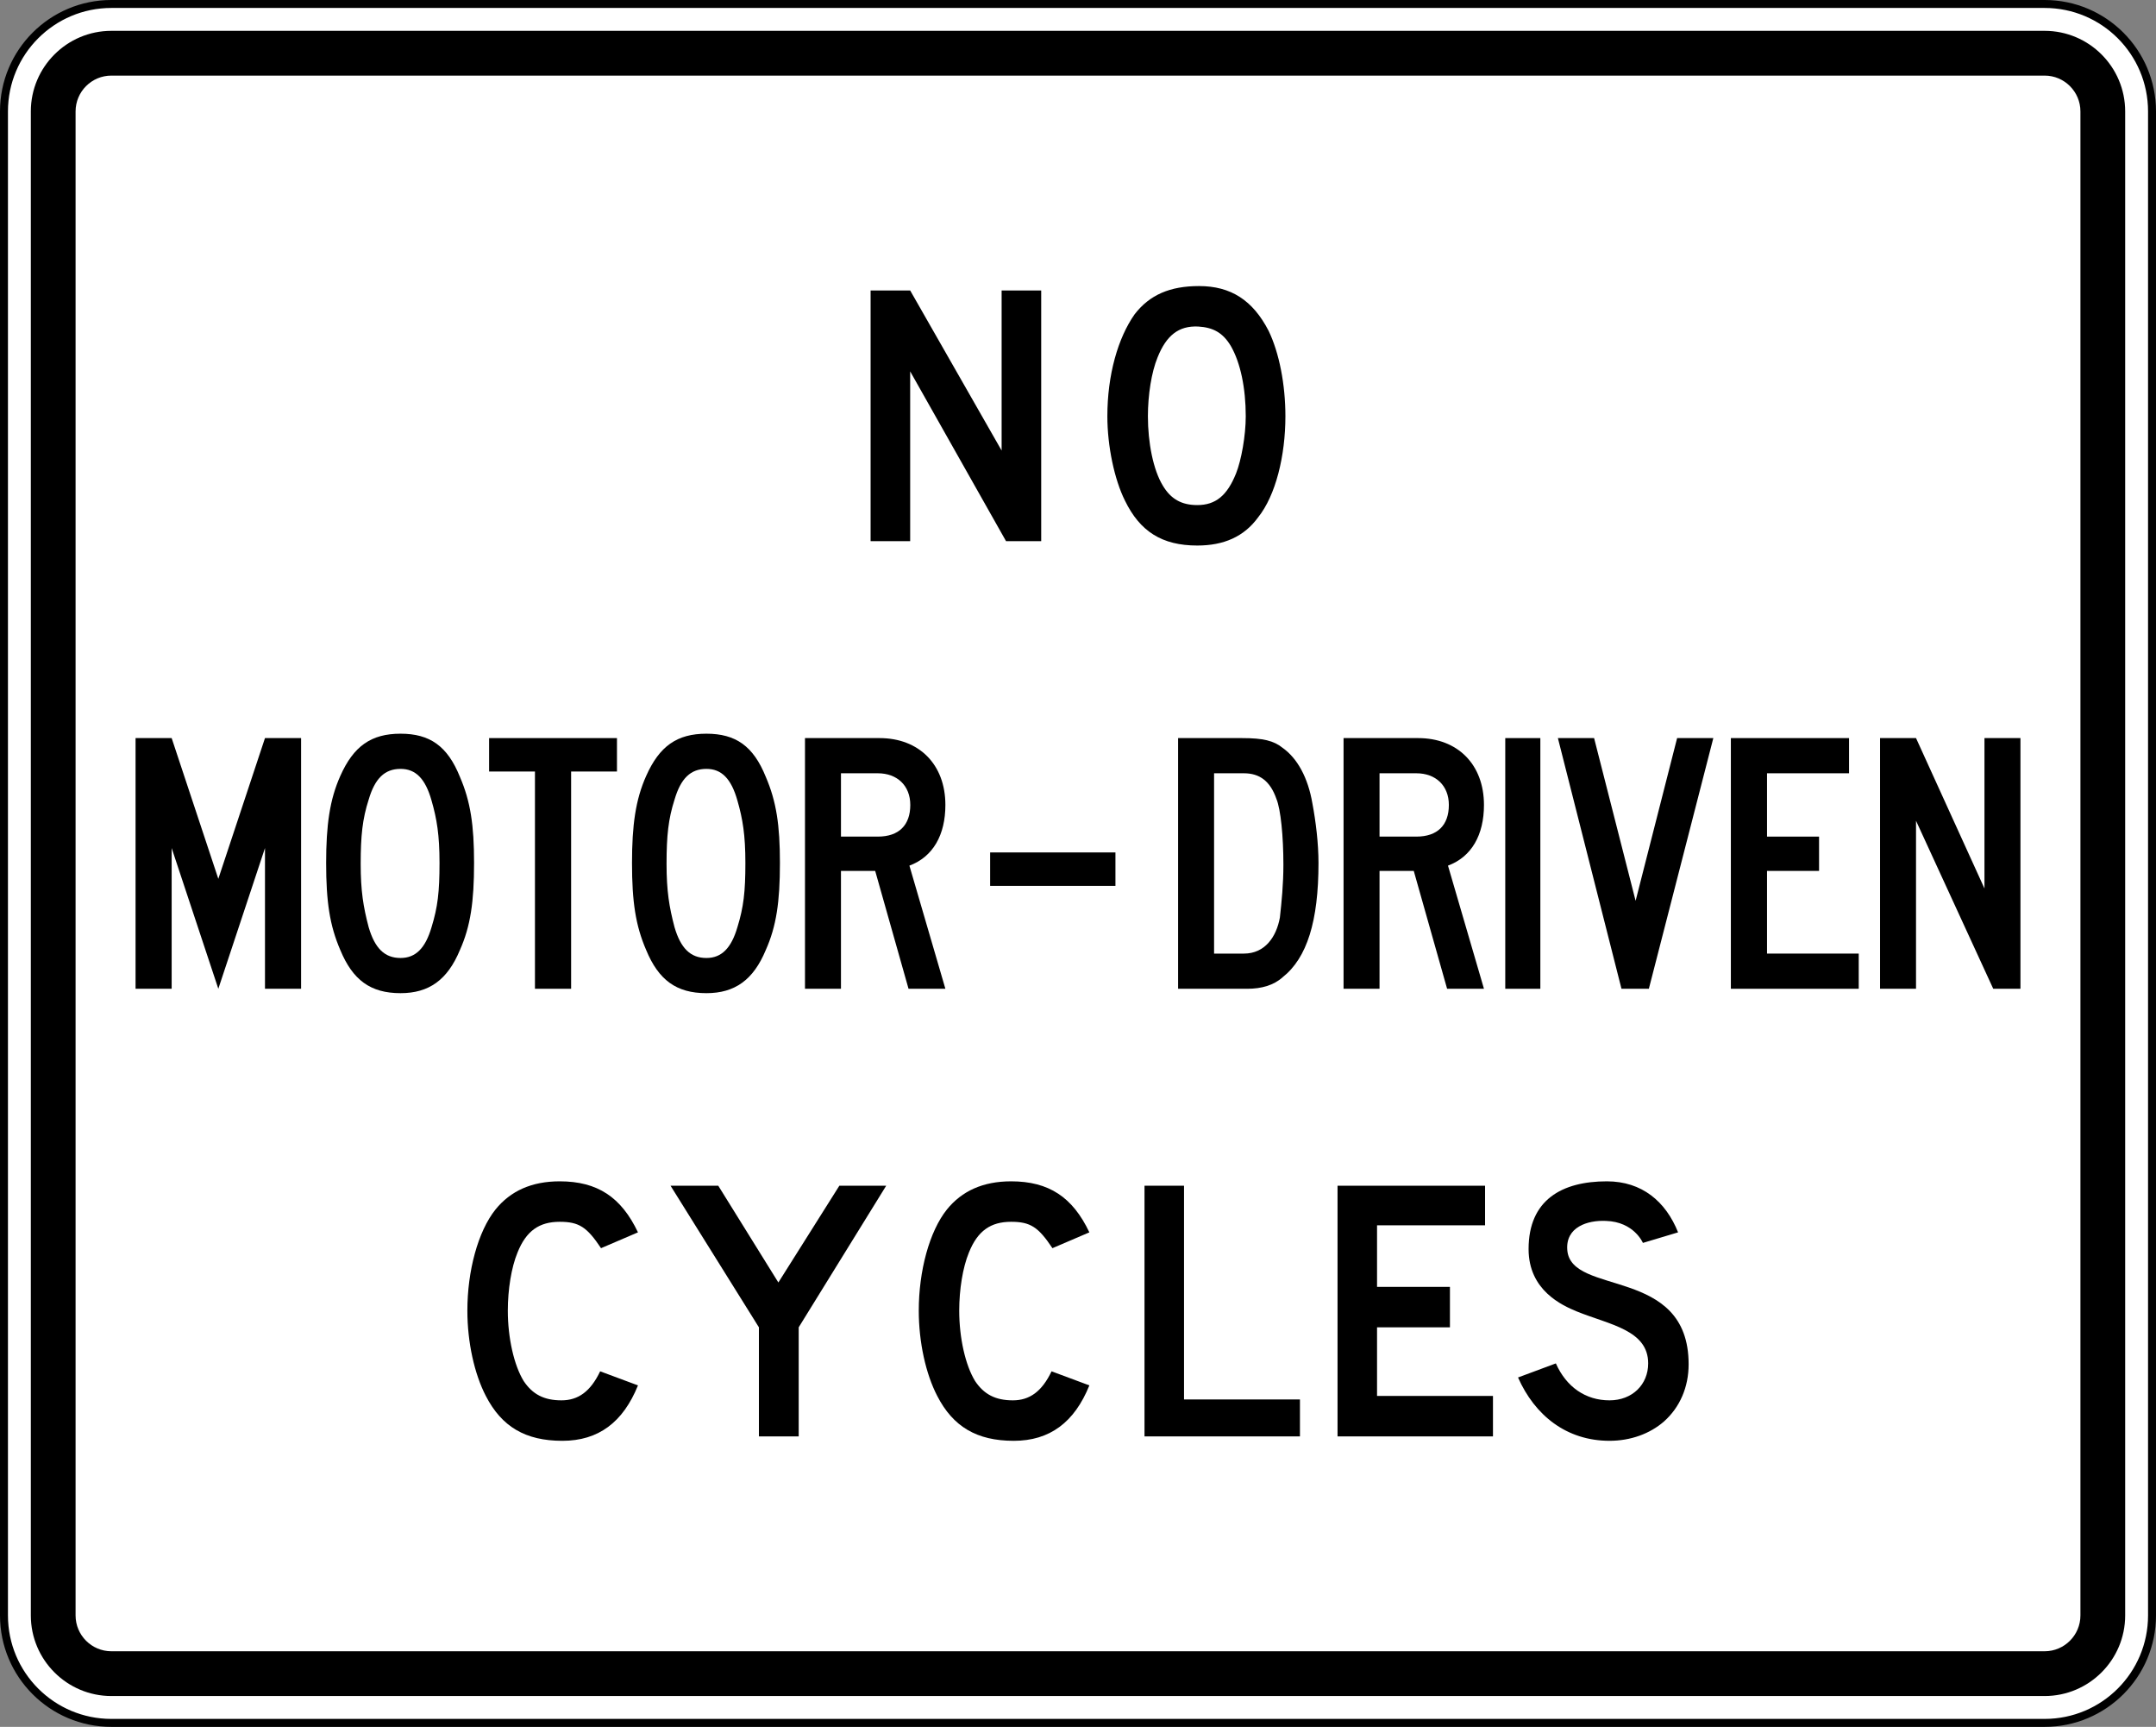 <?xml version="1.0" encoding="UTF-8" standalone="no"?>
<!-- Generator: Adobe Illustrator 13.0.0, SVG Export Plug-In  -->

<svg
   xmlns:dc="http://purl.org/dc/elements/1.1/"
   xmlns:cc="http://creativecommons.org/ns#"
   xmlns:rdf="http://www.w3.org/1999/02/22-rdf-syntax-ns#"
   xmlns:svg="http://www.w3.org/2000/svg"
   xmlns="http://www.w3.org/2000/svg"
   xmlns:sodipodi="http://sodipodi.sourceforge.net/DTD/sodipodi-0.dtd"
   xmlns:inkscape="http://www.inkscape.org/namespaces/inkscape"
   version="1.1"
   x="0px"
   y="0px"
   width="2710"
   height="2170"
   viewBox="-0.937 -0.042 2710 2170"
   enable-background="new -0.937 -0.042 576 660"
   xml:space="preserve"
   id="svg2"
   inkscape:version="0.48.2 r9819"
   sodipodi:docname="AJAX4.svg"><rect x="-0.937" y="-0.042" width="2710" height="2170" fill="#808080" stroke="none"/><sodipodi:namedview
   pagecolor="#ffffff"
   bordercolor="#666666"
   borderopacity="1"
   objecttolerance="10"
   gridtolerance="10"
   guidetolerance="10"
   inkscape:pageopacity="0"
   inkscape:pageshadow="2"
   inkscape:window-width="1280"
   inkscape:window-height="1004"
   id="namedview42"
   showgrid="false"
   fit-margin-top="0"
   fit-margin-left="0"
   fit-margin-right="0"
   fit-margin-bottom="0"
   inkscape:zoom="0.25284424"
   inkscape:cx="728.79526"
   inkscape:cy="1282.7097"
   inkscape:window-x="-8"
   inkscape:window-y="-8"
   inkscape:window-maximized="1"
   inkscape:current-layer="svg2" />
<defs
   id="defs4">
</defs>


















<path
   inkscape:connector-curvature="0"
   style="fill:#ffffff;fill-rule:nonzero;stroke:#000000;stroke-width:10;stroke-linecap:butt;stroke-linejoin:miter;stroke-miterlimit:4;stroke-opacity:1;stroke-dasharray:none"
   d="m 2704.066,2029.956 c 0,74.562 -60.438,135 -135,135 l -2430,0 c -74.558,0 -135,-60.438 -135,-135 l 0,-1890 c 0,-74.559 60.442,-135 135,-135 l 2430,0 c 74.562,0 135,60.441 135,135 l 0,1890 z"
   id="path11" /><path
   inkscape:connector-curvature="0"
   style="fill:#000000;fill-rule:nonzero;stroke:none"
   d="m 2614.066,2029.956 c 0,24.812 -20.188,45 -45,45 l -2430,0 c -24.812,0 -45,-20.188 -45,-45 l 0,-1890 c 0,-24.812 20.188,-45 45,-45 l 2430,0 c 24.812,0 45,20.188 45,45 l 0,1890 z m -45,-1991.25 -2430,0 c -55.83,0 -101.25,45.42 -101.25,101.25 l 0,1890 c 0,55.825 45.42,101.25 101.25,101.25 l 2430,0 c 55.825,0 101.25,-45.425 101.25,-101.25 l 0,-1890 c 0,-55.83 -45.425,-101.25 -101.25,-101.25 z"
   id="path13" /><path
   inkscape:connector-curvature="0"
   style="fill:#000000;fill-rule:nonzero;stroke:none"
   d="m 1437.666,1804.956 0,-315.012 49.663,0 0,268.587 145.713,0 0,46.425 -195.375,0 z"
   id="path15" /><path
   inkscape:connector-curvature="0"
   style="fill:#000000;fill-rule:nonzero;stroke:none"
   d="m 2090.653,1786.169 c -17.688,15.475 -42,24.312 -68.525,24.312 -54.163,0 -93.963,-32.05 -114.963,-79.575 l 47.538,-17.688 c 13.262,29.85 37.575,46.425 67.425,46.425 28.738,0 48.625,-19.9 48.625,-46.425 0,-42 -48.625,-48.625 -89.525,-65.2 -18.788,-7.737 -60.8,-26.538 -60.8,-78.475 0,-61.9 42.013,-85.112 98.375,-85.112 44.212,0 74.062,25.425 89.537,64.112 l -44.212,13.262 c 0,0 -11.05,-26.525 -46.425,-27.637 -23.212,-1.1 -50.85,7.737 -48.638,36.475 4.425,58.575 152.537,19.9 152.537,143.688 0,28.737 -11.05,54.15 -30.95,71.838 z"
   id="path17" /><path
   inkscape:connector-curvature="0"
   style="fill:#000000;fill-rule:nonzero;stroke:none"
   d="m 1002.994,1667.906 0,137.05 -49.99,0 0,-137.05 -111.089,-177.95 59.99,0 75.539,121.588 76.65,-121.588 58.88,0 -109.98,177.95 z"
   id="path19" /><path
   inkscape:connector-curvature="0"
   style="fill:#000000;fill-rule:nonzero;stroke:none"
   d="m 1680.291,1804.956 0,-315 185.438,0 0,49.737 -135.775,0 0,77.362 91.625,0 0,50.838 -91.625,0 0,86.213 145.713,0 0,50.85 -195.375,0 z"
   id="path21" /><path
   inkscape:connector-curvature="0"
   style="fill:#000000;fill-rule:nonzero;stroke:none"
   d="m 705.904,1810.494 c -46.424,0 -76.267,-17.688 -96.164,-56.375 -14.369,-27.637 -23.211,-67.425 -23.211,-107.213 0,-49.737 13.264,-99.475 35.37,-127.1 18.79,-23.212 45.319,-35.375 80.689,-35.375 47.531,0 77.375,19.9 98.377,64.112 l -46.425,19.887 c -17.688,-26.525 -27.634,-33.15 -51.953,-33.15 -25.421,0 -42.001,11.05 -53.055,38.675 -7.736,18.787 -12.159,46.425 -12.159,72.95 0,34.263 7.737,68.525 19.896,88.425 11.053,16.575 25.422,24.312 47.53,24.312 21.001,0 36.476,-11.05 48.635,-36.475 l 47.53,17.688 c -18.791,46.425 -49.74,69.638 -95.061,69.638 z"
   id="path23" /><path
   inkscape:connector-curvature="0"
   style="fill:#000000;fill-rule:nonzero;stroke:none"
   d="m 1273.303,1810.494 c -46.428,0 -76.272,-17.688 -96.168,-56.375 -14.37,-27.637 -23.212,-67.425 -23.212,-107.213 0,-49.737 13.264,-99.475 35.371,-127.1 18.79,-23.212 45.319,-35.375 80.684,-35.375 47.538,0 77.375,19.9 98.375,64.112 l -46.425,19.887 c -17.675,-26.525 -27.625,-33.15 -51.95,-33.15 -25.418,0 -41.998,11.05 -53.05,38.675 -7.737,18.787 -12.159,46.425 -12.159,72.95 0,34.263 7.736,68.525 19.895,88.425 11.054,16.575 25.422,24.312 47.526,24.312 21,0 36.475,-11.05 48.638,-36.475 l 47.525,17.688 c -18.788,46.425 -49.737,69.638 -95.05,69.638 z"
   id="path25" /><path
   inkscape:connector-curvature="0"
   style="fill:#000000;fill-rule:nonzero;stroke:none"
   d="m 1263.591,679.956 -120.487,-213.316 0,213.316 -49.74,0 0,-315 49.74,0 114.95,201.159 0,-201.159 49.75,0 0,315 -44.212,0 z"
   id="path27" /><path
   inkscape:connector-curvature="0"
   style="fill:#000000;fill-rule:nonzero;stroke:none"
   d="m 1546.079,434.587 c -9.975,-16.579 -22.163,-23.21 -41,-24.315 -24.375,-1.106 -39.888,11.051 -50.962,38.684 -7.763,18.79 -12.188,47.528 -12.188,74.052 0,33.159 6.65,67.421 18.837,87.316 9.963,16.58 23.262,24.316 43.212,24.316 23.262,0 37.663,-12.159 48.75,-39.789 6.638,-16.58 12.188,-47.526 12.188,-71.844 0,-35.367 -6.65,-67.42 -18.837,-88.421 z m 34.337,215.526 c -17.725,24.317 -43.2,35.37 -76.438,35.37 -44.325,0 -72.025,-17.686 -90.862,-56.369 -13.287,-26.527 -22.15,-68.526 -22.15,-106.106 0,-51.946 13.287,-98.368 34.337,-128.21 18.837,-24.317 44.325,-35.369 80.888,-35.369 39.888,0 67.588,17.685 87.525,56.369 13.3,27.631 21.05,67.42 21.05,107.21 0,49.737 -12.188,99.474 -34.35,127.105 z"
   id="path29" /><path
   inkscape:connector-curvature="0"
   style="fill:#000000;fill-rule:nonzero;stroke:none"
   d="m 332.139,1242.457 0,-176.843 -58.654,176.843 -58.655,-176.843 0,176.843 -45.373,0 0,-315.002 45.373,0 58.655,176.844 58.654,-176.844 45.374,0 0,315.002 -45.374,0 z"
   id="path31" /><path
   inkscape:connector-curvature="0"
   style="fill:#000000;fill-rule:nonzero;stroke:none"
   d="m 541.501,1005.93 c -7.793,-27.631 -20.04,-39.79 -38.968,-39.79 -20.04,0 -32.286,12.159 -40.079,38.686 -7.794,24.314 -10.021,45.314 -10.021,80.683 0,34.265 3.34,54.161 10.021,79.579 7.793,26.526 20.039,38.685 40.079,38.685 18.927,0 31.175,-12.159 38.968,-38.685 7.795,-25.418 10.02,-44.21 10.02,-80.684 0,-35.368 -3.34,-55.264 -10.02,-78.474 z m 35.626,187.896 c -15.586,37.578 -38.966,54.157 -74.594,54.157 -37.854,0 -60.119,-16.58 -75.706,-54.157 -13.36,-30.948 -17.814,-60.791 -17.814,-109.422 0,-47.526 4.454,-79.578 17.814,-109.421 16.7,-37.579 38.968,-53.053 75.706,-53.053 36.741,0 59.008,15.474 74.594,54.157 13.363,30.949 17.815,60.79 17.815,108.316 0,48.631 -4.452,79.579 -17.815,109.422 z"
   id="path33" /><path
   inkscape:connector-curvature="0"
   style="fill:#000000;fill-rule:nonzero;stroke:none"
   d="M 925.96,1005.93 C 918.166,978.298 905.918,966.14 886.994,966.14 c -20.04,0 -32.288,12.159 -40.081,38.686 -7.794,24.314 -10.019,45.314 -10.019,80.683 0,34.265 3.34,54.161 10.019,79.579 7.794,26.526 20.041,38.685 40.081,38.685 18.925,0 31.172,-12.159 38.966,-38.685 7.794,-25.418 10.02,-44.21 10.02,-80.684 0,-35.368 -3.34,-55.264 -10.02,-78.474 z m 35.627,187.896 c -15.588,37.578 -38.968,54.157 -74.594,54.157 -37.854,0 -60.121,-16.58 -75.709,-54.157 -13.36,-30.948 -17.814,-60.791 -17.814,-109.422 0,-47.526 4.454,-79.578 17.814,-109.421 16.701,-37.579 38.968,-53.053 75.709,-53.053 36.74,0 59.006,15.474 74.594,54.157 13.36,30.949 17.814,60.79 17.814,108.316 0,48.631 -4.454,79.579 -17.814,109.422 z"
   id="path35" /><path
   inkscape:connector-curvature="0"
   style="fill:#000000;fill-rule:nonzero;stroke:none"
   d="m 1102.448,971.667 -46.325,0 0,79.58 46.325,0 c 26.473,0 40.81,-14.369 40.81,-39.79 0,-24.316 -16.545,-39.79 -40.81,-39.79 z m 38.605,270.789 -41.914,-148.104 -43.016,0 0,148.104 -45.222,0 0,-315 93.754,0 c 49.636,0 82.724,33.159 82.724,84.001 0,37.579 -15.44,65.211 -45.221,76.264 l 45.221,154.735 -46.325,0 z"
   id="path37" /><path
   inkscape:connector-curvature="0"
   style="fill:#000000;fill-rule:nonzero;stroke:none"
   d="m 716.931,969.457 0,272.999 -45.447,0 0,-272.999 -57.641,0 0,-42.001 160.729,0 0,42.001 -57.64,0 z"
   id="path39" /><path
   inkscape:connector-curvature="0"
   style="fill:#000000;fill-rule:nonzero;stroke:none"
   d="m 1603.416,1003.719 c -7.725,-22.105 -20.962,-32.053 -40.812,-32.053 l -37.5,0 0,226.582 37.5,0 c 26.475,0 40.812,-21.001 45.225,-45.318 2.2,-19.895 4.412,-42 4.412,-66.316 0,-35.367 -3.312,-69.632 -8.825,-82.895 z m 7.713,224.37 c -11.025,9.947 -26.462,14.367 -44.112,14.367 l -87.138,0 0,-315 80.525,0 c 26.462,0 39.7,3.315 50.725,12.159 18.762,13.261 32,37.579 37.513,69.631 4.412,23.21 7.713,50.841 7.713,75.157 0,72.948 -14.338,119.369 -45.225,143.685 z"
   id="path41" /><path
   inkscape:connector-curvature="0"
   style="fill:#000000;fill-rule:nonzero;stroke:none"
   d="m 2174.691,1242.456 0,-315 148.537,0 0,44.21 -103.088,0 0,79.58 65.4,0 0,43.106 -65.4,0 0,103.895 115.275,0 0,44.209 -160.725,0 z"
   id="path43" /><path
   inkscape:connector-curvature="0"
   style="fill:#000000;fill-rule:nonzero;stroke:none"
   d="m 1891.116,1242.457 0,-315.002 44.1,0 0,315.002 -44.1,0 z"
   id="path45" /><path
   inkscape:connector-curvature="0"
   style="fill:#000000;fill-rule:nonzero;stroke:none"
   d="m 2504.479,1242.457 -97.062,-211.105 0,211.105 -45.225,0 0,-315.002 45.225,0 86.037,189.001 0,-189.001 45.225,0 0,315.002 -34.2,0 z"
   id="path47" /><path
   inkscape:connector-curvature="0"
   style="fill:#000000;fill-rule:nonzero;stroke:none"
   d="m 1779.403,971.667 -46.325,0 0,79.58 46.325,0 c 26.475,0 40.812,-14.369 40.812,-39.79 0,-24.316 -16.538,-39.79 -40.812,-39.79 z m 38.612,270.789 -41.913,-148.104 -43.025,0 0,148.104 -45.225,0 0,-315 93.763,0 c 49.638,0 82.725,33.159 82.725,84.001 0,37.579 -15.45,65.211 -45.225,76.264 l 45.225,154.735 -46.325,0 z"
   id="path49" /><path
   inkscape:connector-curvature="0"
   style="fill:#000000;fill-rule:nonzero;stroke:none"
   d="m 2071.604,1242.456 -34.413,0 -79.925,-315 45.513,0 52.175,204.474 52.175,-204.474 45.513,0 -81.037,315 z"
   id="path51" /><path
   inkscape:connector-curvature="0"
   style="fill:#000000;fill-rule:nonzero;stroke:none"
   d="m 1243.629,1113.14 0,-42 157.5,0 0,42 -157.5,0 z"
   id="path53" /></svg>
